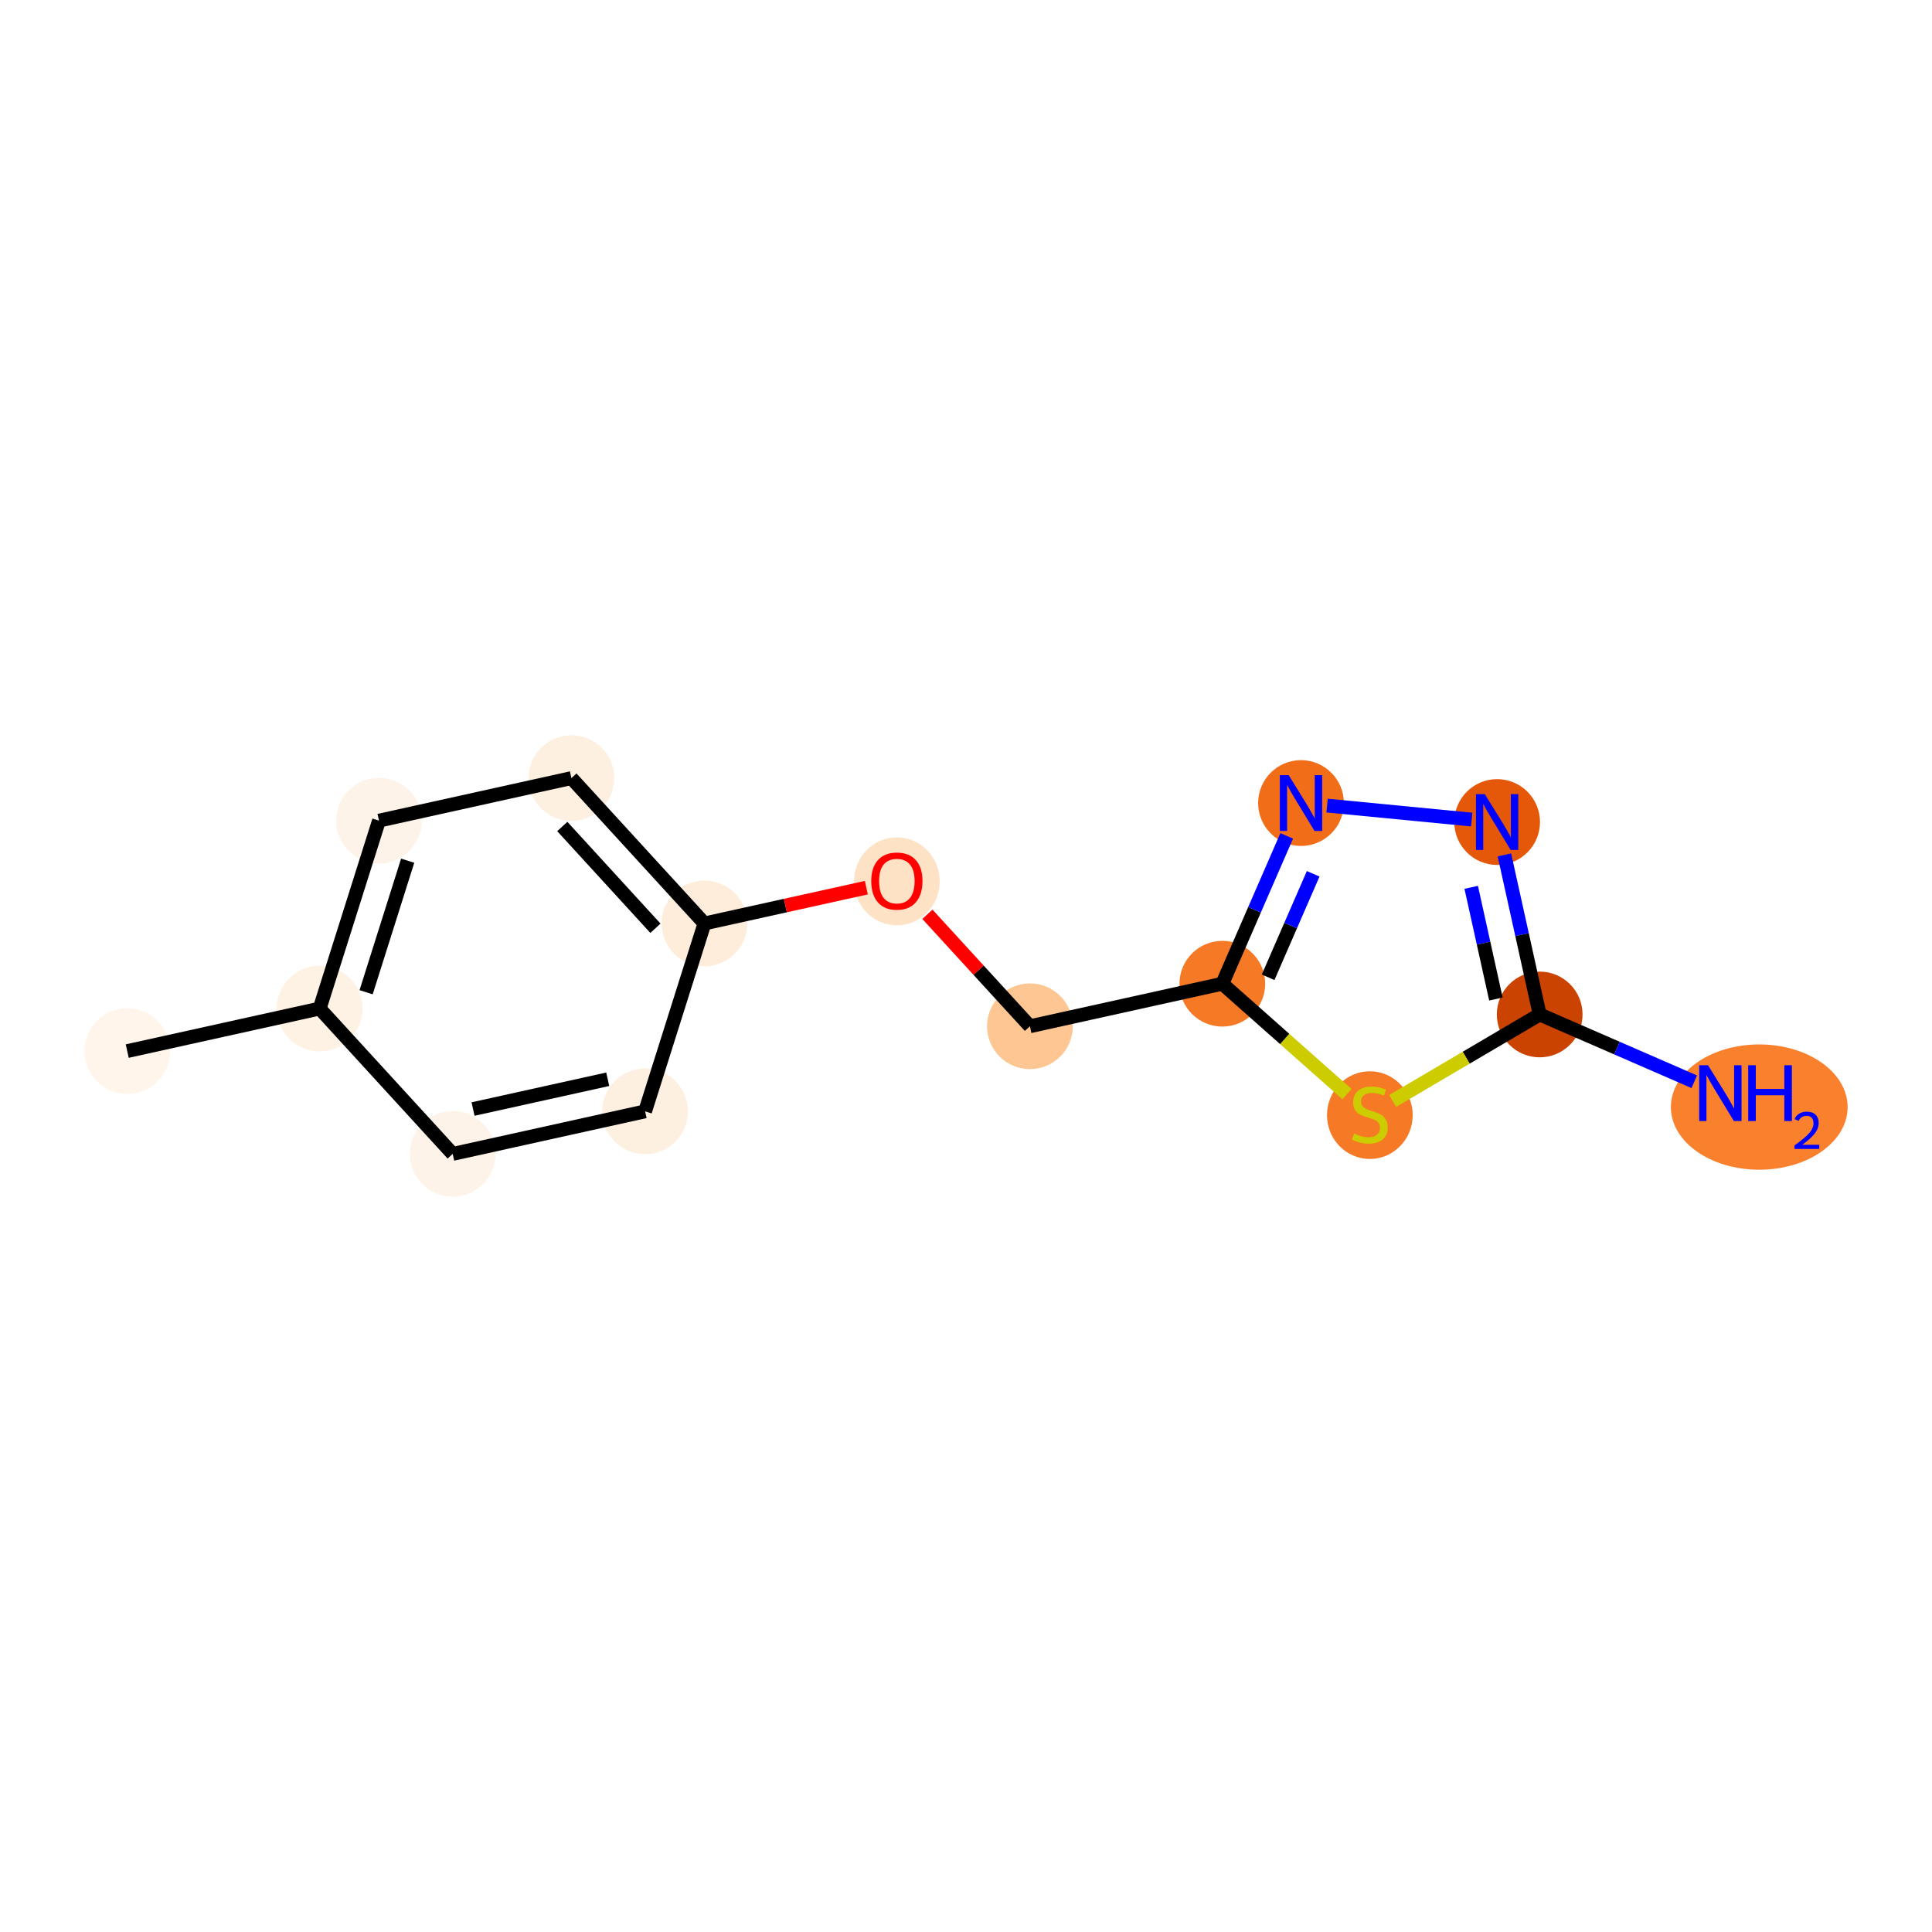 <?xml version='1.0' encoding='iso-8859-1'?>
<svg version='1.1' baseProfile='full'
              xmlns='http://www.w3.org/2000/svg'
                      xmlns:rdkit='http://www.rdkit.org/xml'
                      xmlns:xlink='http://www.w3.org/1999/xlink'
                  xml:space='preserve'
width='280px' height='280px' viewBox='0 0 280 280'>
<!-- END OF HEADER -->
<rect style='opacity:1.0;fill:#FFFFFF;stroke:none' width='280' height='280' x='0' y='0'> </rect>
<ellipse cx='18.439' cy='152.332' rx='5.712' ry='5.712'  style='fill:#FFF5EB;fill-rule:evenodd;stroke:#FFF5EB;stroke-width:1.0px;stroke-linecap:butt;stroke-linejoin:miter;stroke-opacity:1' />
<ellipse cx='46.325' cy='146.166' rx='5.712' ry='5.712'  style='fill:#FEF2E5;fill-rule:evenodd;stroke:#FEF2E5;stroke-width:1.0px;stroke-linecap:butt;stroke-linejoin:miter;stroke-opacity:1' />
<ellipse cx='54.927' cy='118.934' rx='5.712' ry='5.712'  style='fill:#FEF3E8;fill-rule:evenodd;stroke:#FEF3E8;stroke-width:1.0px;stroke-linecap:butt;stroke-linejoin:miter;stroke-opacity:1' />
<ellipse cx='82.813' cy='112.767' rx='5.712' ry='5.712'  style='fill:#FEF0E1;fill-rule:evenodd;stroke:#FEF0E1;stroke-width:1.0px;stroke-linecap:butt;stroke-linejoin:miter;stroke-opacity:1' />
<ellipse cx='102.095' cy='133.834' rx='5.712' ry='5.712'  style='fill:#FEEDDB;fill-rule:evenodd;stroke:#FEEDDB;stroke-width:1.0px;stroke-linecap:butt;stroke-linejoin:miter;stroke-opacity:1' />
<ellipse cx='129.981' cy='127.731' rx='5.712' ry='5.872'  style='fill:#FDE2C6;fill-rule:evenodd;stroke:#FDE2C6;stroke-width:1.0px;stroke-linecap:butt;stroke-linejoin:miter;stroke-opacity:1' />
<ellipse cx='149.263' cy='148.734' rx='5.712' ry='5.712'  style='fill:#FDC692;fill-rule:evenodd;stroke:#FDC692;stroke-width:1.0px;stroke-linecap:butt;stroke-linejoin:miter;stroke-opacity:1' />
<ellipse cx='177.149' cy='142.568' rx='5.712' ry='5.712'  style='fill:#F67A26;fill-rule:evenodd;stroke:#F67A26;stroke-width:1.0px;stroke-linecap:butt;stroke-linejoin:miter;stroke-opacity:1' />
<ellipse cx='188.551' cy='116.384' rx='5.712' ry='5.719'  style='fill:#F26D18;fill-rule:evenodd;stroke:#F26D18;stroke-width:1.0px;stroke-linecap:butt;stroke-linejoin:miter;stroke-opacity:1' />
<ellipse cx='216.977' cy='119.137' rx='5.712' ry='5.719'  style='fill:#E5580A;fill-rule:evenodd;stroke:#E5580A;stroke-width:1.0px;stroke-linecap:butt;stroke-linejoin:miter;stroke-opacity:1' />
<ellipse cx='223.143' cy='147.023' rx='5.712' ry='5.712'  style='fill:#CB4301;fill-rule:evenodd;stroke:#CB4301;stroke-width:1.0px;stroke-linecap:butt;stroke-linejoin:miter;stroke-opacity:1' />
<ellipse cx='254.964' cy='160.447' rx='12.309' ry='8.579'  style='fill:#F9812E;fill-rule:evenodd;stroke:#F9812E;stroke-width:1.0px;stroke-linecap:butt;stroke-linejoin:miter;stroke-opacity:1' />
<ellipse cx='198.528' cy='161.612' rx='5.712' ry='5.856'  style='fill:#F67925;fill-rule:evenodd;stroke:#F67925;stroke-width:1.0px;stroke-linecap:butt;stroke-linejoin:miter;stroke-opacity:1' />
<ellipse cx='93.493' cy='161.066' rx='5.712' ry='5.712'  style='fill:#FEF0E1;fill-rule:evenodd;stroke:#FEF0E1;stroke-width:1.0px;stroke-linecap:butt;stroke-linejoin:miter;stroke-opacity:1' />
<ellipse cx='65.607' cy='167.233' rx='5.712' ry='5.712'  style='fill:#FEF3E8;fill-rule:evenodd;stroke:#FEF3E8;stroke-width:1.0px;stroke-linecap:butt;stroke-linejoin:miter;stroke-opacity:1' />
<path class='bond-0 atom-0 atom-1' d='M 18.439,152.332 L 46.325,146.166' style='fill:none;fill-rule:evenodd;stroke:#000000;stroke-width:2.0px;stroke-linecap:butt;stroke-linejoin:miter;stroke-opacity:1' />
<path class='bond-1 atom-1 atom-2' d='M 46.325,146.166 L 54.927,118.934' style='fill:none;fill-rule:evenodd;stroke:#000000;stroke-width:2.0px;stroke-linecap:butt;stroke-linejoin:miter;stroke-opacity:1' />
<path class='bond-1 atom-1 atom-2' d='M 53.061,143.802 L 59.083,124.739' style='fill:none;fill-rule:evenodd;stroke:#000000;stroke-width:2.0px;stroke-linecap:butt;stroke-linejoin:miter;stroke-opacity:1' />
<path class='bond-14 atom-14 atom-1' d='M 65.607,167.233 L 46.325,146.166' style='fill:none;fill-rule:evenodd;stroke:#000000;stroke-width:2.0px;stroke-linecap:butt;stroke-linejoin:miter;stroke-opacity:1' />
<path class='bond-2 atom-2 atom-3' d='M 54.927,118.934 L 82.813,112.767' style='fill:none;fill-rule:evenodd;stroke:#000000;stroke-width:2.0px;stroke-linecap:butt;stroke-linejoin:miter;stroke-opacity:1' />
<path class='bond-3 atom-3 atom-4' d='M 82.813,112.767 L 102.095,133.834' style='fill:none;fill-rule:evenodd;stroke:#000000;stroke-width:2.0px;stroke-linecap:butt;stroke-linejoin:miter;stroke-opacity:1' />
<path class='bond-3 atom-3 atom-4' d='M 81.492,119.784 L 94.99,134.531' style='fill:none;fill-rule:evenodd;stroke:#000000;stroke-width:2.0px;stroke-linecap:butt;stroke-linejoin:miter;stroke-opacity:1' />
<path class='bond-4 atom-4 atom-5' d='M 102.095,133.834 L 113.825,131.24' style='fill:none;fill-rule:evenodd;stroke:#000000;stroke-width:2.0px;stroke-linecap:butt;stroke-linejoin:miter;stroke-opacity:1' />
<path class='bond-4 atom-4 atom-5' d='M 113.825,131.24 L 125.554,128.647' style='fill:none;fill-rule:evenodd;stroke:#FF0000;stroke-width:2.0px;stroke-linecap:butt;stroke-linejoin:miter;stroke-opacity:1' />
<path class='bond-12 atom-4 atom-13' d='M 102.095,133.834 L 93.493,161.066' style='fill:none;fill-rule:evenodd;stroke:#000000;stroke-width:2.0px;stroke-linecap:butt;stroke-linejoin:miter;stroke-opacity:1' />
<path class='bond-5 atom-5 atom-6' d='M 134.407,132.504 L 141.835,140.619' style='fill:none;fill-rule:evenodd;stroke:#FF0000;stroke-width:2.0px;stroke-linecap:butt;stroke-linejoin:miter;stroke-opacity:1' />
<path class='bond-5 atom-5 atom-6' d='M 141.835,140.619 L 149.263,148.734' style='fill:none;fill-rule:evenodd;stroke:#000000;stroke-width:2.0px;stroke-linecap:butt;stroke-linejoin:miter;stroke-opacity:1' />
<path class='bond-6 atom-6 atom-7' d='M 149.263,148.734 L 177.149,142.568' style='fill:none;fill-rule:evenodd;stroke:#000000;stroke-width:2.0px;stroke-linecap:butt;stroke-linejoin:miter;stroke-opacity:1' />
<path class='bond-7 atom-7 atom-8' d='M 177.149,142.568 L 181.814,131.855' style='fill:none;fill-rule:evenodd;stroke:#000000;stroke-width:2.0px;stroke-linecap:butt;stroke-linejoin:miter;stroke-opacity:1' />
<path class='bond-7 atom-7 atom-8' d='M 181.814,131.855 L 186.479,121.142' style='fill:none;fill-rule:evenodd;stroke:#0000FF;stroke-width:2.0px;stroke-linecap:butt;stroke-linejoin:miter;stroke-opacity:1' />
<path class='bond-7 atom-7 atom-8' d='M 183.785,141.635 L 187.051,134.136' style='fill:none;fill-rule:evenodd;stroke:#000000;stroke-width:2.0px;stroke-linecap:butt;stroke-linejoin:miter;stroke-opacity:1' />
<path class='bond-7 atom-7 atom-8' d='M 187.051,134.136 L 190.316,126.637' style='fill:none;fill-rule:evenodd;stroke:#0000FF;stroke-width:2.0px;stroke-linecap:butt;stroke-linejoin:miter;stroke-opacity:1' />
<path class='bond-15 atom-12 atom-7' d='M 195.221,158.575 L 186.185,150.572' style='fill:none;fill-rule:evenodd;stroke:#CCCC00;stroke-width:2.0px;stroke-linecap:butt;stroke-linejoin:miter;stroke-opacity:1' />
<path class='bond-15 atom-12 atom-7' d='M 186.185,150.572 L 177.149,142.568' style='fill:none;fill-rule:evenodd;stroke:#000000;stroke-width:2.0px;stroke-linecap:butt;stroke-linejoin:miter;stroke-opacity:1' />
<path class='bond-8 atom-8 atom-9' d='M 192.332,116.751 L 213.291,118.78' style='fill:none;fill-rule:evenodd;stroke:#0000FF;stroke-width:2.0px;stroke-linecap:butt;stroke-linejoin:miter;stroke-opacity:1' />
<path class='bond-9 atom-9 atom-10' d='M 218.029,123.895 L 220.586,135.459' style='fill:none;fill-rule:evenodd;stroke:#0000FF;stroke-width:2.0px;stroke-linecap:butt;stroke-linejoin:miter;stroke-opacity:1' />
<path class='bond-9 atom-9 atom-10' d='M 220.586,135.459 L 223.143,147.023' style='fill:none;fill-rule:evenodd;stroke:#000000;stroke-width:2.0px;stroke-linecap:butt;stroke-linejoin:miter;stroke-opacity:1' />
<path class='bond-9 atom-9 atom-10' d='M 213.219,128.597 L 215.009,136.692' style='fill:none;fill-rule:evenodd;stroke:#0000FF;stroke-width:2.0px;stroke-linecap:butt;stroke-linejoin:miter;stroke-opacity:1' />
<path class='bond-9 atom-9 atom-10' d='M 215.009,136.692 L 216.799,144.787' style='fill:none;fill-rule:evenodd;stroke:#000000;stroke-width:2.0px;stroke-linecap:butt;stroke-linejoin:miter;stroke-opacity:1' />
<path class='bond-10 atom-10 atom-11' d='M 223.143,147.023 L 234.345,151.9' style='fill:none;fill-rule:evenodd;stroke:#000000;stroke-width:2.0px;stroke-linecap:butt;stroke-linejoin:miter;stroke-opacity:1' />
<path class='bond-10 atom-10 atom-11' d='M 234.345,151.9 L 245.546,156.778' style='fill:none;fill-rule:evenodd;stroke:#0000FF;stroke-width:2.0px;stroke-linecap:butt;stroke-linejoin:miter;stroke-opacity:1' />
<path class='bond-11 atom-10 atom-12' d='M 223.143,147.023 L 212.489,153.29' style='fill:none;fill-rule:evenodd;stroke:#000000;stroke-width:2.0px;stroke-linecap:butt;stroke-linejoin:miter;stroke-opacity:1' />
<path class='bond-11 atom-10 atom-12' d='M 212.489,153.29 L 201.835,159.558' style='fill:none;fill-rule:evenodd;stroke:#CCCC00;stroke-width:2.0px;stroke-linecap:butt;stroke-linejoin:miter;stroke-opacity:1' />
<path class='bond-13 atom-13 atom-14' d='M 93.493,161.066 L 65.607,167.233' style='fill:none;fill-rule:evenodd;stroke:#000000;stroke-width:2.0px;stroke-linecap:butt;stroke-linejoin:miter;stroke-opacity:1' />
<path class='bond-13 atom-13 atom-14' d='M 88.077,156.414 L 68.557,160.731' style='fill:none;fill-rule:evenodd;stroke:#000000;stroke-width:2.0px;stroke-linecap:butt;stroke-linejoin:miter;stroke-opacity:1' />
<path  class='atom-5' d='M 126.268 127.691
Q 126.268 125.749, 127.228 124.664
Q 128.187 123.578, 129.981 123.578
Q 131.774 123.578, 132.734 124.664
Q 133.693 125.749, 133.693 127.691
Q 133.693 129.656, 132.722 130.775
Q 131.751 131.883, 129.981 131.883
Q 128.199 131.883, 127.228 130.775
Q 126.268 129.667, 126.268 127.691
M 129.981 130.969
Q 131.215 130.969, 131.877 130.147
Q 132.551 129.313, 132.551 127.691
Q 132.551 126.103, 131.877 125.303
Q 131.215 124.492, 129.981 124.492
Q 128.747 124.492, 128.073 125.292
Q 127.41 126.092, 127.41 127.691
Q 127.41 129.324, 128.073 130.147
Q 128.747 130.969, 129.981 130.969
' fill='#FF0000'/>
<path  class='atom-8' d='M 186.763 112.34
L 189.414 116.624
Q 189.676 117.047, 190.099 117.812
Q 190.522 118.578, 190.545 118.623
L 190.545 112.34
L 191.618 112.34
L 191.618 120.428
L 190.51 120.428
L 187.666 115.745
Q 187.334 115.196, 186.98 114.568
Q 186.638 113.94, 186.535 113.745
L 186.535 120.428
L 185.484 120.428
L 185.484 112.34
L 186.763 112.34
' fill='#0000FF'/>
<path  class='atom-9' d='M 215.189 115.093
L 217.84 119.377
Q 218.102 119.8, 218.525 120.565
Q 218.948 121.331, 218.971 121.376
L 218.971 115.093
L 220.044 115.093
L 220.044 123.181
L 218.936 123.181
L 216.092 118.497
Q 215.761 117.949, 215.406 117.321
Q 215.064 116.693, 214.961 116.498
L 214.961 123.181
L 213.91 123.181
L 213.91 115.093
L 215.189 115.093
' fill='#0000FF'/>
<path  class='atom-11' d='M 247.539 154.381
L 250.19 158.665
Q 250.452 159.087, 250.875 159.853
Q 251.298 160.618, 251.321 160.664
L 251.321 154.381
L 252.394 154.381
L 252.394 162.469
L 251.286 162.469
L 248.442 157.785
Q 248.111 157.237, 247.756 156.608
Q 247.414 155.98, 247.311 155.786
L 247.311 162.469
L 246.26 162.469
L 246.26 154.381
L 247.539 154.381
' fill='#0000FF'/>
<path  class='atom-11' d='M 253.365 154.381
L 254.462 154.381
L 254.462 157.819
L 258.597 157.819
L 258.597 154.381
L 259.694 154.381
L 259.694 162.469
L 258.597 162.469
L 258.597 158.733
L 254.462 158.733
L 254.462 162.469
L 253.365 162.469
L 253.365 154.381
' fill='#0000FF'/>
<path  class='atom-11' d='M 260.086 162.185
Q 260.282 161.68, 260.75 161.401
Q 261.217 161.114, 261.866 161.114
Q 262.672 161.114, 263.125 161.552
Q 263.577 161.989, 263.577 162.766
Q 263.577 163.557, 262.989 164.296
Q 262.408 165.035, 261.202 165.91
L 263.668 165.91
L 263.668 166.513
L 260.071 166.513
L 260.071 166.008
Q 261.066 165.299, 261.654 164.771
Q 262.25 164.243, 262.537 163.768
Q 262.823 163.293, 262.823 162.803
Q 262.823 162.291, 262.567 162.004
Q 262.31 161.718, 261.866 161.718
Q 261.436 161.718, 261.149 161.891
Q 260.863 162.064, 260.659 162.449
L 260.086 162.185
' fill='#0000FF'/>
<path  class='atom-12' d='M 196.243 164.28
Q 196.335 164.314, 196.712 164.474
Q 197.089 164.634, 197.5 164.737
Q 197.922 164.828, 198.334 164.828
Q 199.099 164.828, 199.545 164.463
Q 199.99 164.086, 199.99 163.434
Q 199.99 162.989, 199.762 162.715
Q 199.545 162.441, 199.202 162.292
Q 198.859 162.144, 198.288 161.972
Q 197.568 161.755, 197.134 161.55
Q 196.712 161.344, 196.403 160.91
Q 196.106 160.476, 196.106 159.745
Q 196.106 158.728, 196.792 158.1
Q 197.488 157.471, 198.859 157.471
Q 199.796 157.471, 200.858 157.917
L 200.596 158.797
Q 199.625 158.397, 198.893 158.397
Q 198.105 158.397, 197.671 158.728
Q 197.237 159.048, 197.248 159.608
Q 197.248 160.042, 197.466 160.304
Q 197.694 160.567, 198.014 160.716
Q 198.345 160.864, 198.893 161.036
Q 199.625 161.264, 200.059 161.492
Q 200.493 161.721, 200.801 162.189
Q 201.121 162.646, 201.121 163.434
Q 201.121 164.554, 200.367 165.159
Q 199.625 165.753, 198.379 165.753
Q 197.66 165.753, 197.111 165.594
Q 196.574 165.445, 195.935 165.182
L 196.243 164.28
' fill='#CCCC00'/>
</svg>
